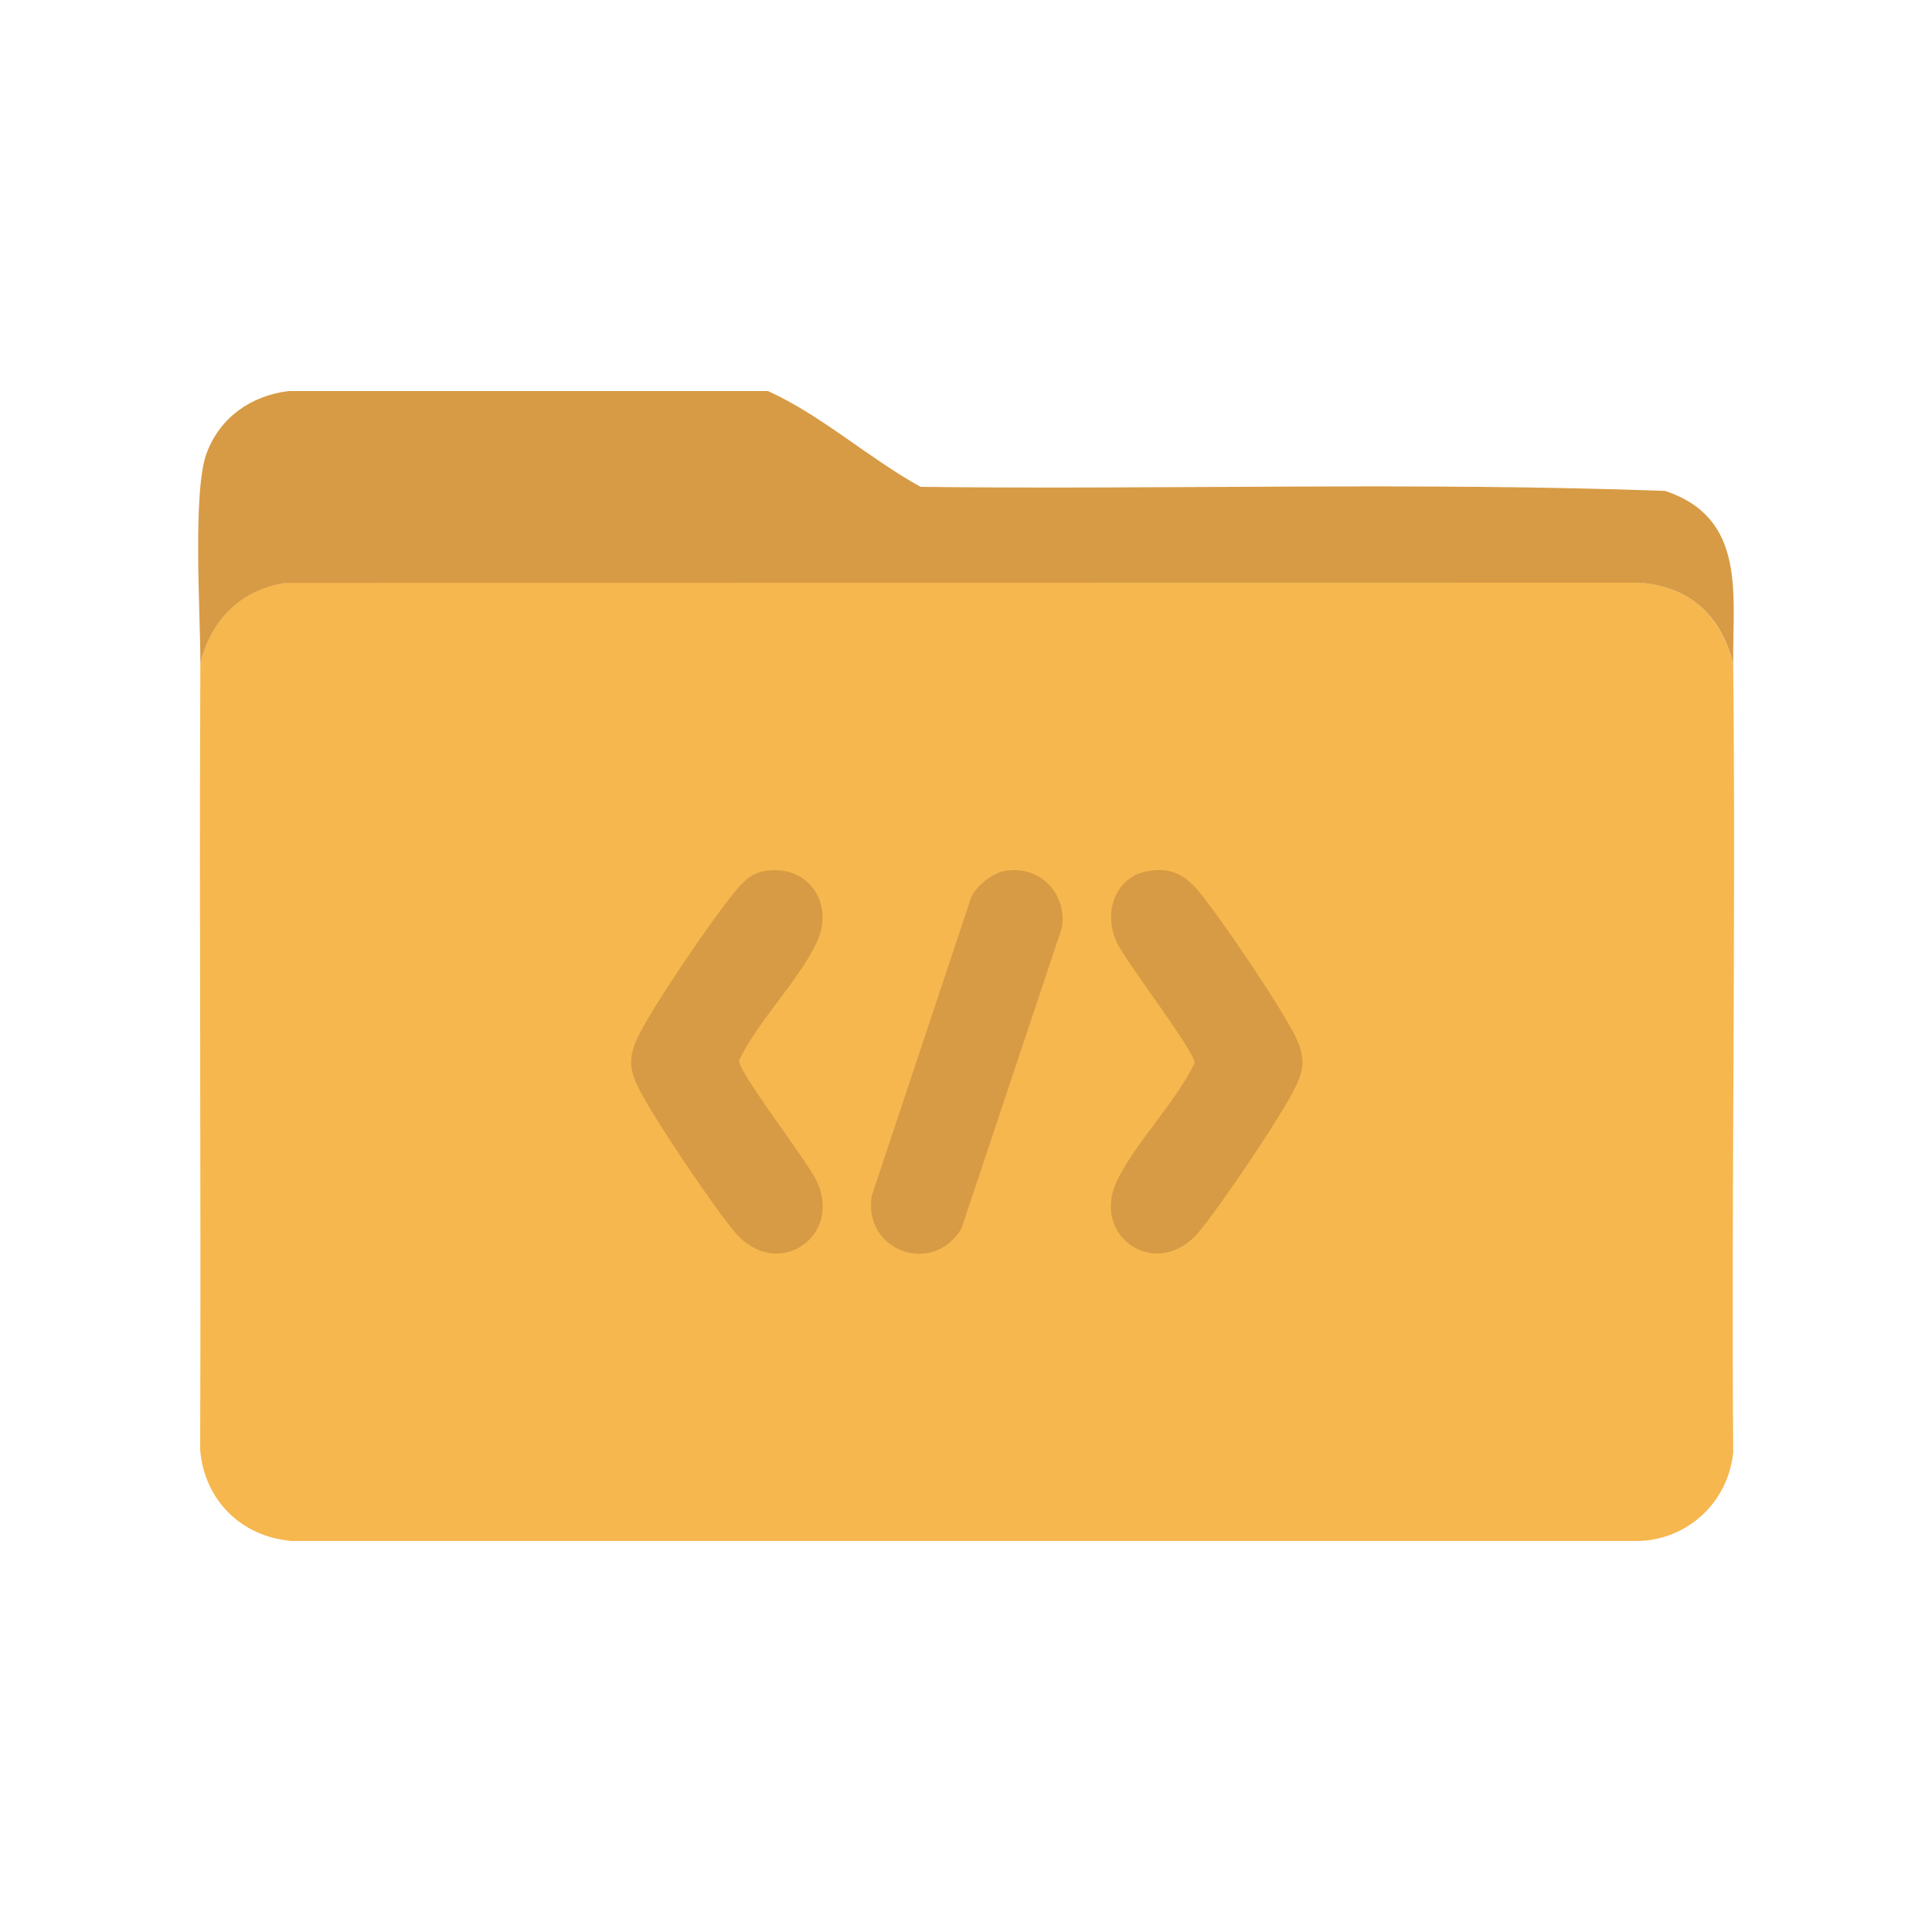 <?xml version="1.0" encoding="utf-8"?>
<!-- Generator: Adobe Illustrator 29.7.1, SVG Export Plug-In . SVG Version: 9.03 Build 0)  -->
<svg version="1.1" id="Layer_1" xmlns="http://www.w3.org/2000/svg" xmlns:xlink="http://www.w3.org/1999/xlink" x="0px" y="0px"
	 viewBox="0 0 100 100" style="enable-background:new 0 0 100 100;" xml:space="preserve">
<style type="text/css">
	.st0{fill:#F6B74E;}
	.st1{fill:#D79B45;}
</style>
<g>
	<path class="st0" d="M89.71,34.35c0.14,13.61-0.1,27.22,0,40.83c-0.26,2.54-2.3,4.49-4.87,4.58l-69.75,0
		c-2.6-0.22-4.52-2.11-4.73-4.73c0.05-13.56-0.05-27.13,0.01-40.69c0.55-2.26,2.09-3.83,4.42-4.18l70.05-0.01
		C87.43,30.34,89.07,31.86,89.71,34.35z"/>
	<path class="st1" d="M89.71,34.35c-0.63-2.49-2.27-4.01-4.87-4.19l-70.05,0.01c-2.33,0.35-3.87,1.92-4.42,4.18
		c0.01-2.51-0.42-8.92,0.33-10.91c0.7-1.85,2.3-2.96,4.24-3.2l24.81,0c2.79,1.27,5.19,3.46,7.9,4.96
		c12.84,0.15,25.74-0.26,38.54,0.21C90.42,26.82,89.67,30.78,89.71,34.35z"/>
	<path class="st1" d="M39.61,45.08c2.23-0.36,3.62,1.7,2.65,3.73c-0.96,1.99-3.02,4.03-4.01,6.08c-0.05,0.58,3.5,5.16,4.01,6.22
		c1.4,2.91-2.06,5.23-4.22,2.67c-1.12-1.33-4.29-6.01-5.02-7.53c-0.47-0.97-0.47-1.6,0-2.58c0.75-1.57,3.81-6.04,4.96-7.44
		C38.43,45.67,38.85,45.2,39.61,45.08z"/>
	<path class="st1" d="M59.45,45.08c1.1-0.18,1.81,0.15,2.52,0.97c1.08,1.25,4.39,6.15,5.09,7.62c0.47,0.97,0.47,1.6,0,2.58
		c-0.73,1.51-3.9,6.2-5.02,7.53c-2.16,2.56-5.62,0.24-4.22-2.67c0.96-1.99,3.02-4.03,4.01-6.08c0.05-0.58-3.5-5.16-4.01-6.22
		C57.08,47.29,57.68,45.37,59.45,45.08z"/>
	<path class="st1" d="M52.01,45.08c1.81-0.32,3.24,1.17,2.95,2.95l-5.2,15.57c-1.5,2.46-5.09,1.15-4.64-1.7l5.15-15.46
		C50.56,45.83,51.35,45.2,52.01,45.08z"/>
</g>
</svg>
